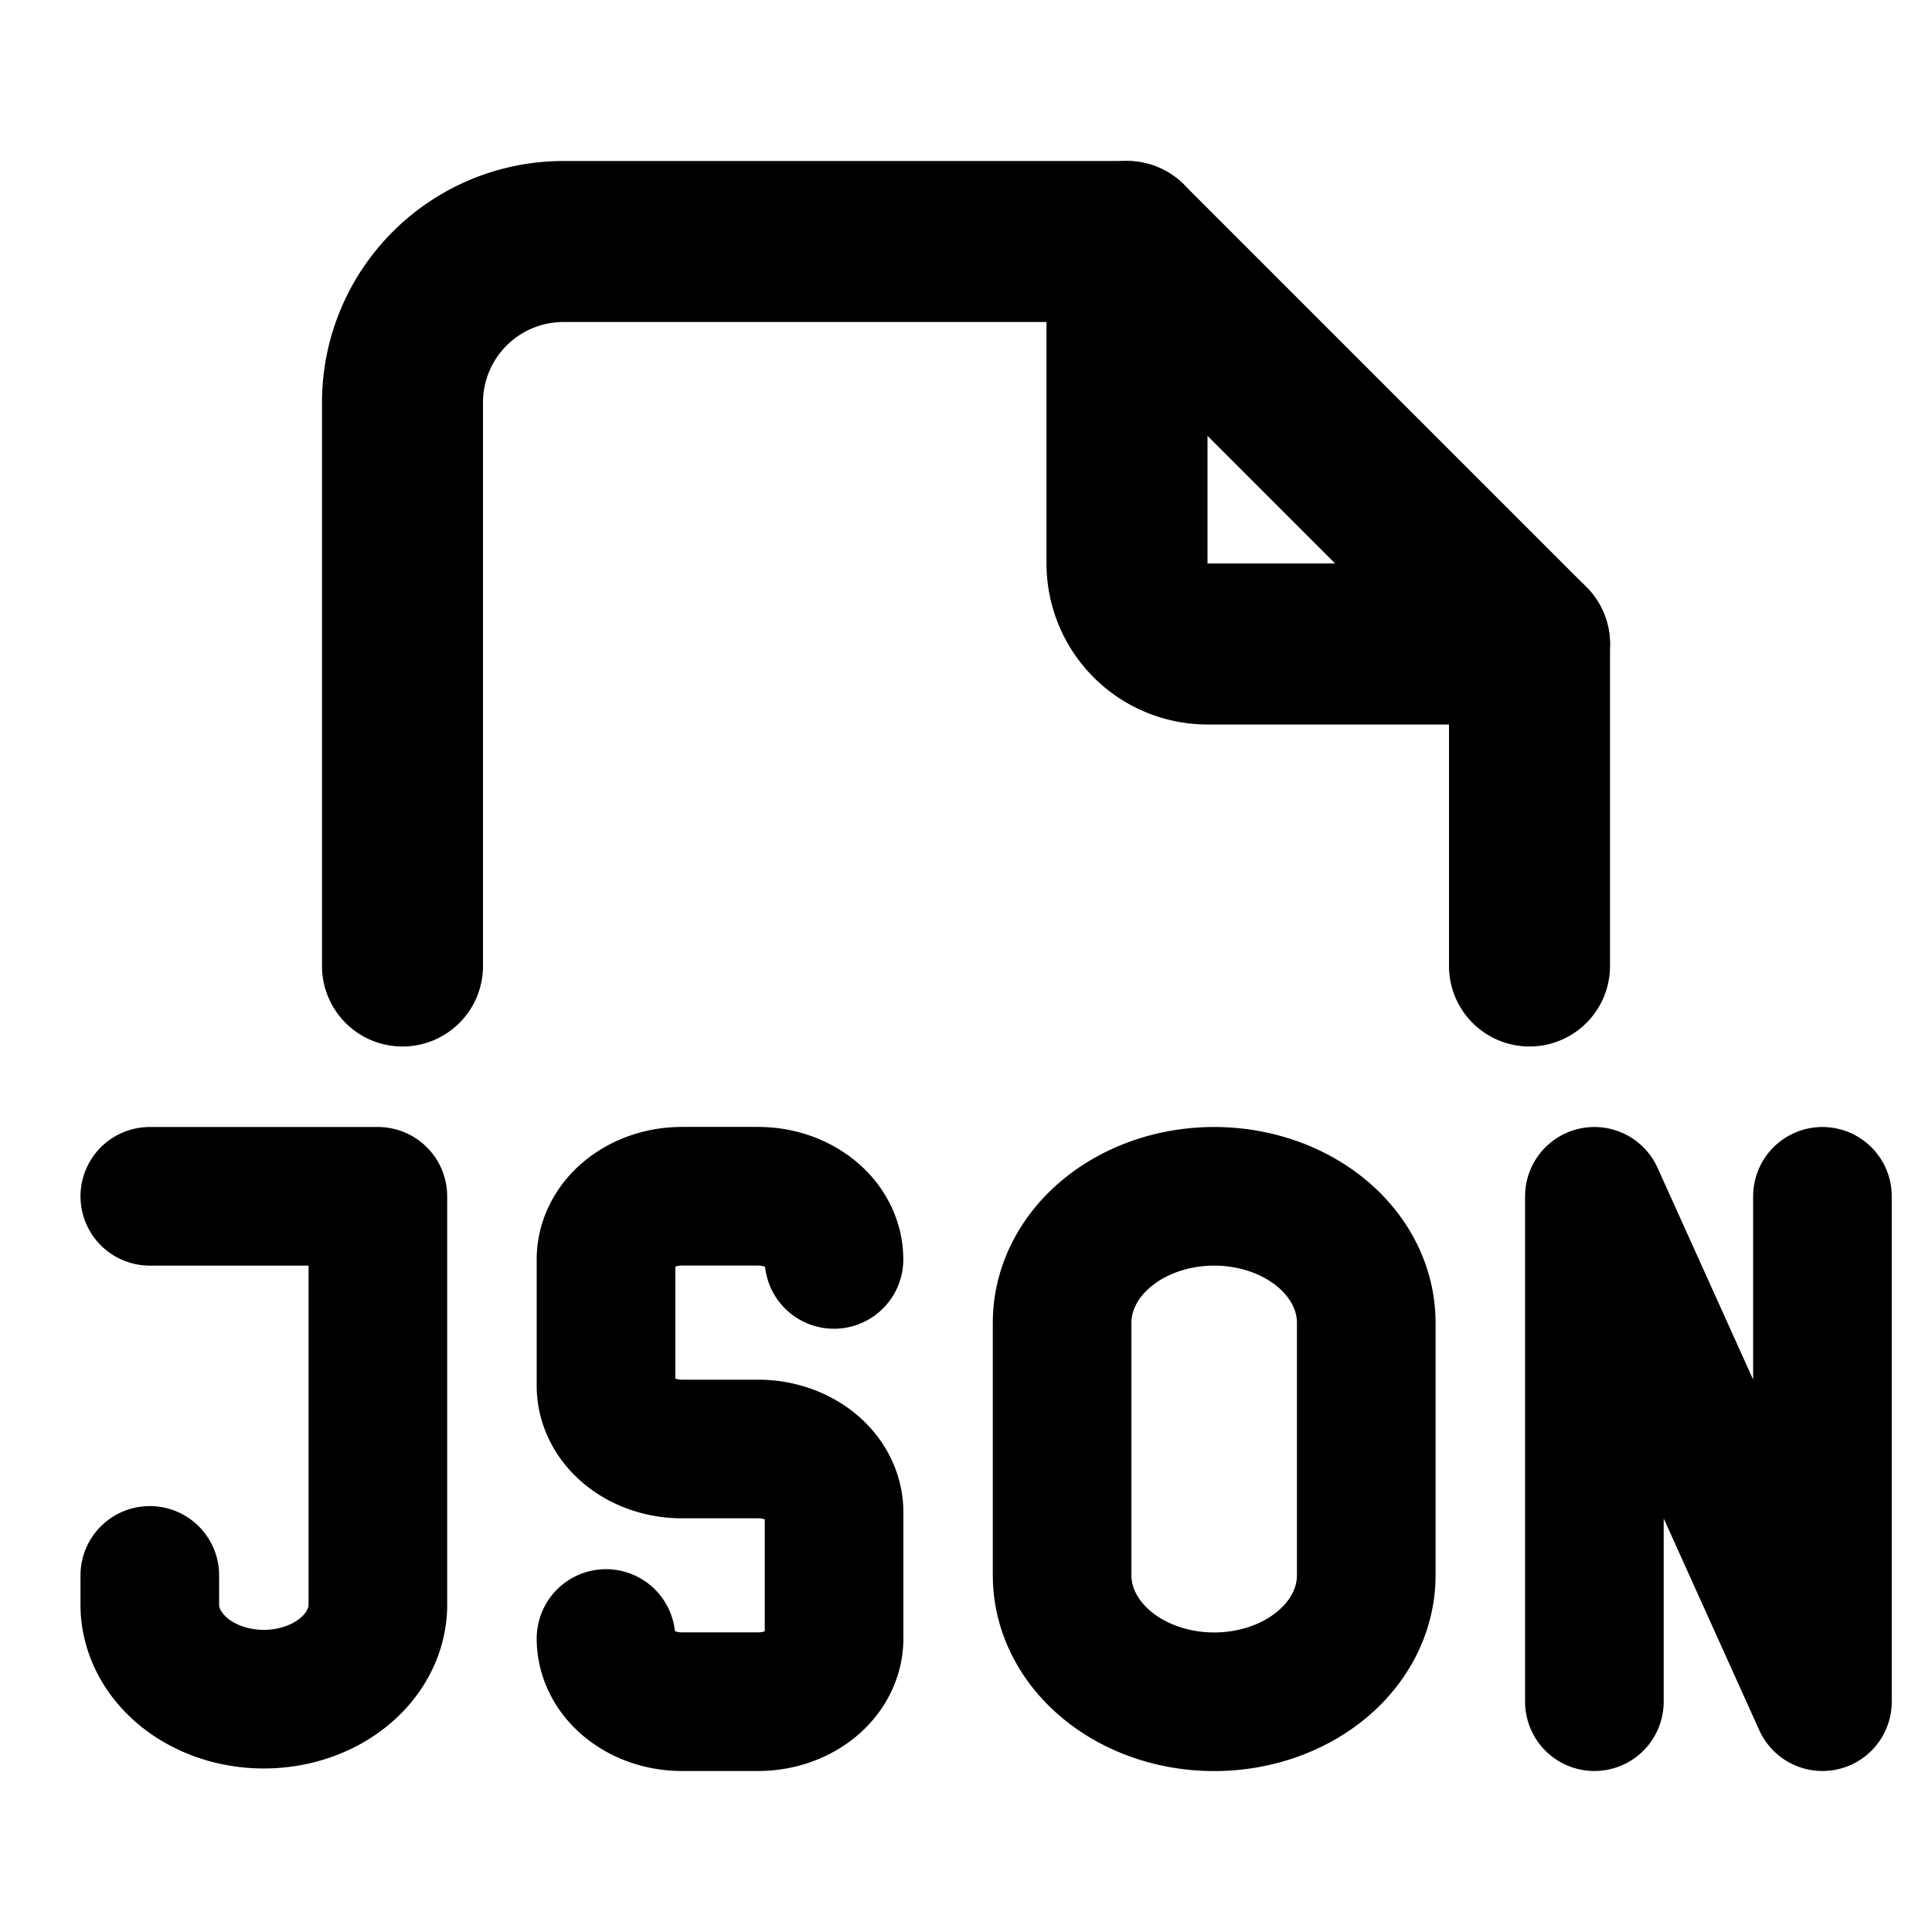<?xml version="1.0" encoding="UTF-8" standalone="no"?>
<svg
   width="24"
   height="24"
   viewBox="0 0 24 24"
   fill="none"
   stroke="currentColor"
   stroke-width="2"
   stroke-linecap="round"
   stroke-linejoin="round"
   class="icon icon-tabler icons-tabler-outline icon-tabler-file-type-docx"
   version="1.1"
   id="svg8"
   sodipodi:docname="file-json-24.svg"
   xml:space="preserve"
   inkscape:version="1.3 (0e150ed, 2023-07-21)"
   xmlns:inkscape="http://www.inkscape.org/namespaces/inkscape"
   xmlns:sodipodi="http://sodipodi.sourceforge.net/DTD/sodipodi-0.dtd"
   xmlns="http://www.w3.org/2000/svg"
   xmlns:svg="http://www.w3.org/2000/svg"><defs
     id="defs8" /><sodipodi:namedview
     id="namedview8"
     pagecolor="#505050"
     bordercolor="#eeeeee"
     borderopacity="1"
     inkscape:showpageshadow="0"
     inkscape:pageopacity="0"
     inkscape:pagecheckerboard="0"
     inkscape:deskcolor="#505050"
     inkscape:zoom="9.8333333"
     inkscape:cx="11.949153"
     inkscape:cy="11.949153"
     inkscape:window-width="2560"
     inkscape:window-height="1412"
     inkscape:window-x="1512"
     inkscape:window-y="149"
     inkscape:window-maximized="1"
     inkscape:current-layer="g8" /><path
     stroke="none"
     d="M0 0h24v24H0z"
     fill="none"
     id="path1" /><path
     d="M14 3v4a1 1 0 0 0 1 1h4"
     id="path2" /><path
     d="M5 12v-7a2 2 0 0 1 2 -2h7l5 5v4"
     id="path3" /><g
     style="fill:none;stroke:currentColor;stroke-width:2;stroke-linecap:round;stroke-linejoin:round"
     id="g8"
     transform="translate(-0.051,-0.051)"><path
       stroke="none"
       d="M 0,0 H 24 V 24 H 0 Z"
       fill="none"
       id="path1-2" /><path
       d="m 19.857,21.19 v -6.278 l 2.833,6.278 v -6.278"
       id="path2-4"
       style="stroke-width:1.722" /><path
       d="m 15.134,14.912 a 1.889,1.57 0 0 1 1.889,1.57 v 3.139 a 1.889,1.57 0 1 1 -3.778,0 v -3.139 a 1.889,1.57 0 0 1 1.889,-1.57 z"
       id="path3-8"
       style="stroke-width:1.722" /><path
       d="m 1.912,14.912 h 2.833 v 5.101 a 1.417,1.177 0 0 1 -2.833,0 v -0.392"
       id="path4-3"
       style="stroke-width:1.722" /><path
       d="m 7.579,20.405 a 0.944,0.785 0 0 0 0.944,0.785 h 0.944 A 0.944,0.785 0 0 0 10.412,20.405 V 18.836 A 0.944,0.785 0 0 0 9.467,18.051 H 8.523 A 0.944,0.785 0 0 1 7.579,17.266 v -1.57 a 0.944,0.785 0 0 1 0.944,-0.785 h 0.944 a 0.944,0.785 0 0 1 0.944,0.785"
       id="path5-9"
       style="stroke-width:1.722" /></g></svg>
